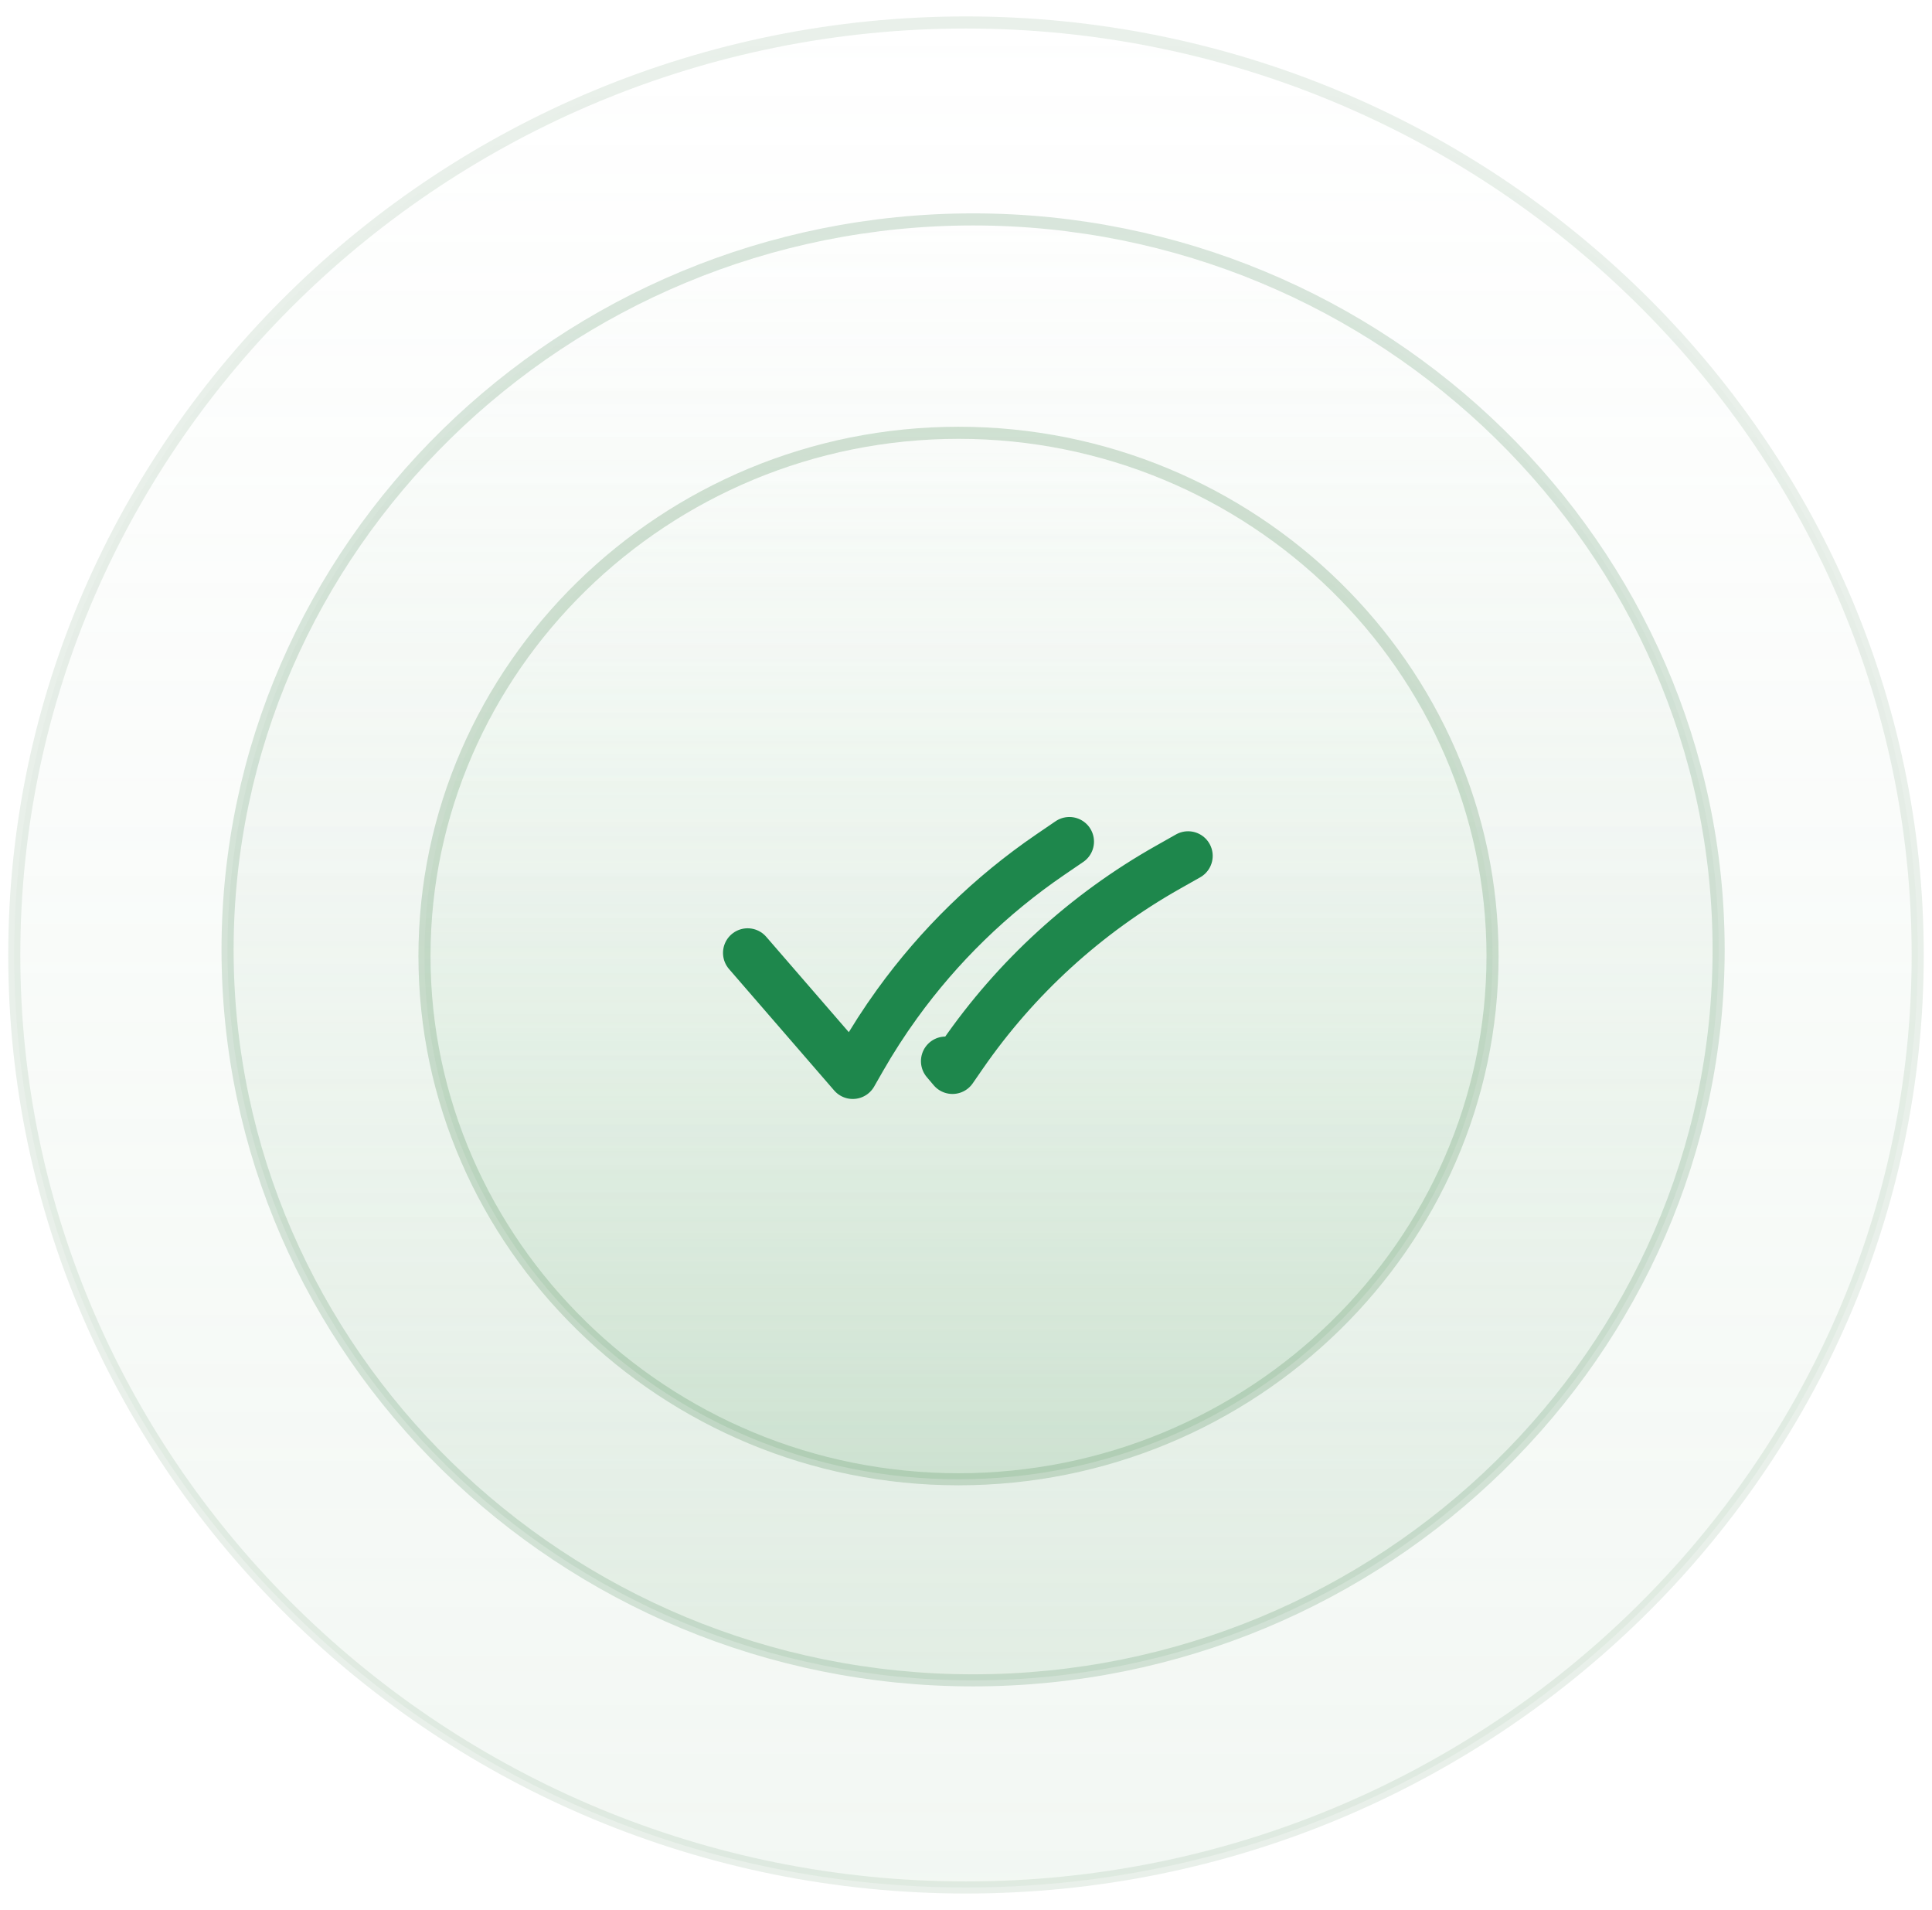 <svg width="86" height="85" viewBox="0 0 86 85" fill="none" xmlns="http://www.w3.org/2000/svg">
  <path opacity="0.15"
        d="M43 84C66.3 84 85.364 65.325 85.364 42.5C85.364 19.675 66.3 1 43 1C19.699 1 0.635 19.675 0.635 42.5C0.635 65.325 19.699 84 43 84Z"
        fill="url(#paint0_linear_2808_92641)" stroke="#6B9E74" stroke-width="0.538" stroke-linecap="round"
        stroke-linejoin="round"/>
  <path opacity="0.25"
        d="M43.316 74.782C61.568 74.782 76.502 60.153 76.502 42.273C76.502 24.394 61.568 9.765 43.316 9.765C25.064 9.765 10.13 24.394 10.13 42.273C10.13 60.153 25.064 74.782 43.316 74.782Z"
        fill="url(#paint1_linear_2808_92641)" stroke="#6B9E74" stroke-width="0.538" stroke-linecap="round"
        stroke-linejoin="round"/>
  <path opacity="0.3"
        d="M42.667 65.833C55.741 65.833 66.438 55.354 66.438 42.547C66.438 29.739 55.741 19.261 42.667 19.261C29.593 19.261 18.895 29.739 18.895 42.547C18.895 55.354 29.593 65.833 42.667 65.833Z"
        fill="url(#paint2_linear_2808_92641)" stroke="#6B9E74" stroke-width="0.538" stroke-linecap="round"
        stroke-linejoin="round"/>
  <path
    d="M33.279 42.408L37.96 47.813L38.347 47.136C38.834 46.285 39.364 45.463 39.936 44.672C41.802 42.09 44.105 39.843 46.748 38.038L47.602 37.455M52.886 38.09L51.986 38.599C48.345 40.654 45.218 43.509 42.841 46.949L42.398 47.59L42.09 47.226"
    stroke="#1E874C" stroke-width="2.191" stroke-linecap="round" stroke-linejoin="round"/>
  <defs>
    <linearGradient id="paint0_linear_2808_92641" x1="43" y1="1" x2="43" y2="84"
                    gradientUnits="userSpaceOnUse">
      <stop stop-color="#AECDB3" stop-opacity="0"/>
      <stop offset="1" stop-color="#ABCDB1"/>
    </linearGradient>
    <linearGradient id="paint1_linear_2808_92641" x1="43.316" y1="9.765" x2="43.316" y2="74.782"
                    gradientUnits="userSpaceOnUse">
      <stop stop-color="#AECDB3" stop-opacity="0"/>
      <stop offset="1" stop-color="#ABCDB1"/>
    </linearGradient>
    <linearGradient id="paint2_linear_2808_92641" x1="42.667" y1="19.261" x2="42.667" y2="65.833"
                    gradientUnits="userSpaceOnUse">
      <stop stop-color="#DDF6E1" stop-opacity="0"/>
      <stop offset="1" stop-color="#94C19B"/>
    </linearGradient>
  </defs>
</svg>

